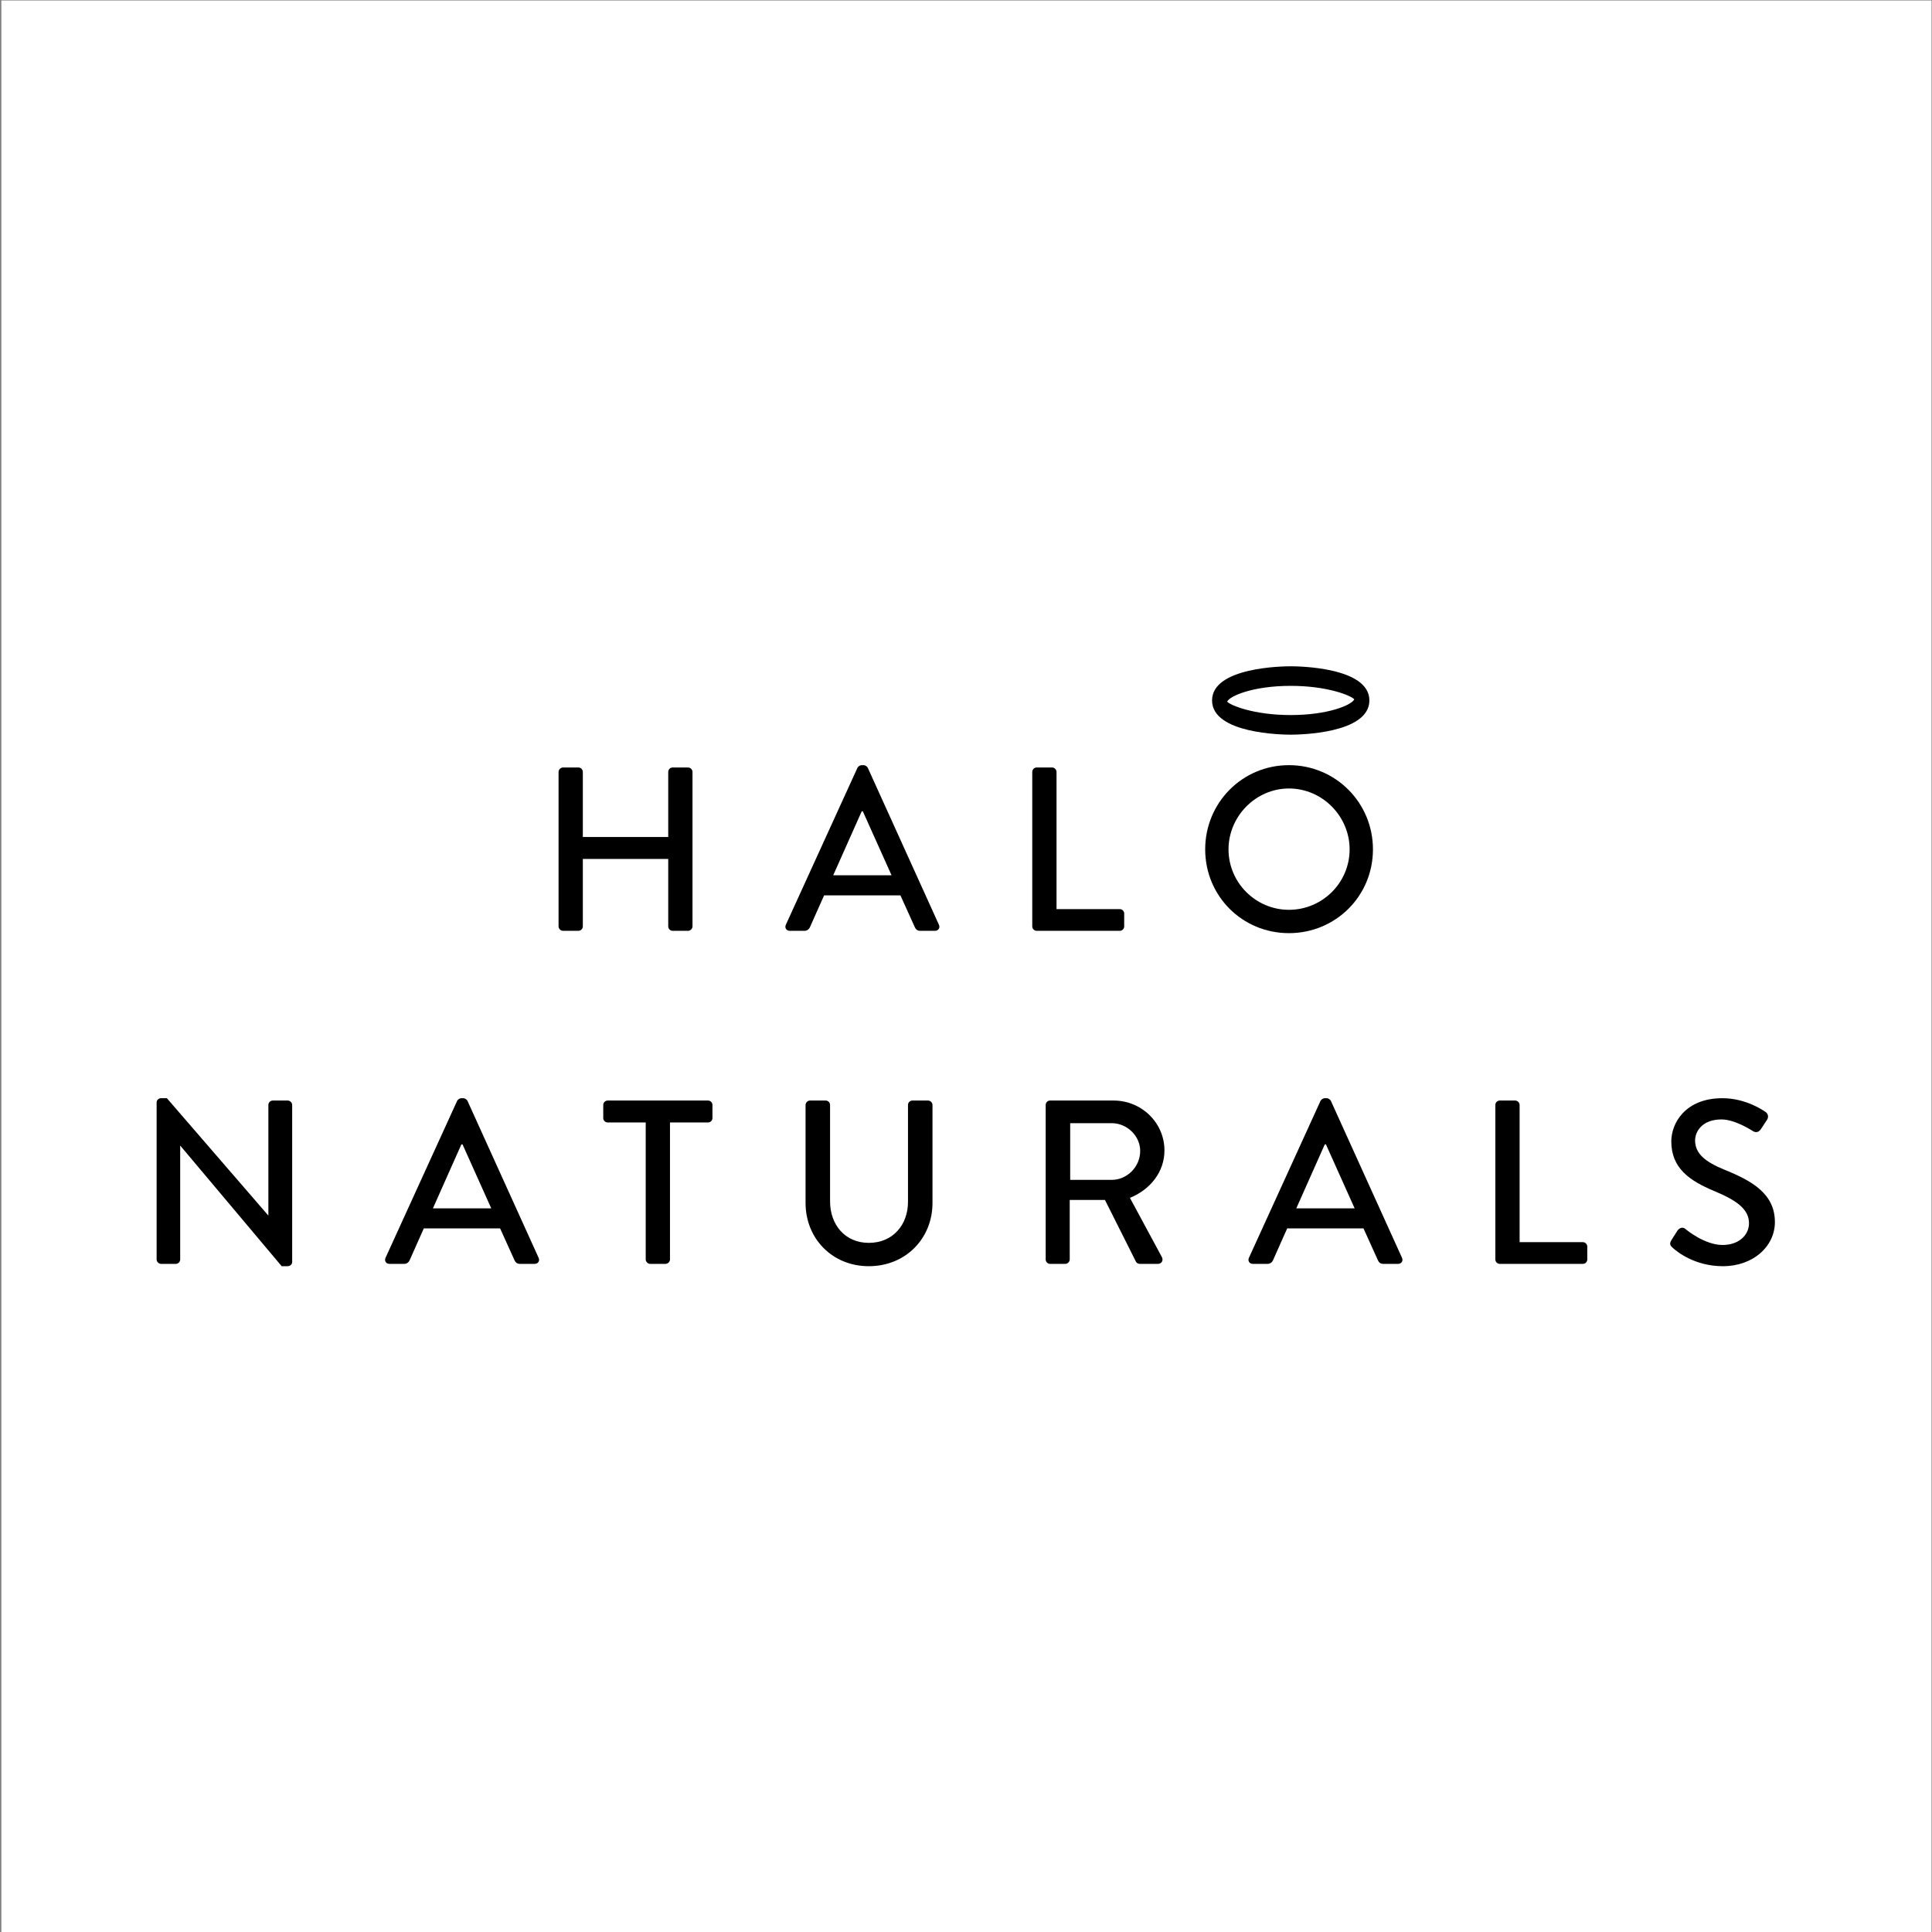 <?xml version="1.0" encoding="UTF-8" standalone="no"?>
<svg
   xmlns:dc="http://purl.org/dc/elements/1.1/"
   xmlns:cc="http://creativecommons.org/ns#"
   xmlns:rdf="http://www.w3.org/1999/02/22-rdf-syntax-ns#"
   xmlns:svg="http://www.w3.org/2000/svg"
   xmlns="http://www.w3.org/2000/svg"
   xmlns:sodipodi="http://sodipodi.sourceforge.net/DTD/sodipodi-0.dtd"
   xmlns:inkscape="http://www.inkscape.org/namespaces/inkscape"
   version="1.1"
   id="svg2"
   xml:space="preserve"
   width="1333.333"
   height="1333.333"
   viewBox="0 0 1333.333 1333.333"
   sodipodi:docname="logo_halo_naturals_source.ai"><rect x="0" y="0" width="1333.333" height="1333.333" fill="#808080" stroke="none"/><defs
     id="defs6"><clipPath
       clipPathUnits="userSpaceOnUse"
       id="clipPath20"><path
         d="M 0,1000 H 1000 V 0 H 0 Z"
         id="path18" /></clipPath></defs><sodipodi:namedview
     pagecolor="#ffffff"
     bordercolor="#666666"
     borderopacity="1"
     objecttolerance="10"
     gridtolerance="10"
     guidetolerance="10"
     inkscape:pageopacity="0"
     inkscape:pageshadow="2"
     inkscape:window-width="640"
     inkscape:window-height="480"
     id="namedview4" /><g
     id="g10"
     inkscape:groupmode="layer"
     inkscape:label="logo_halo_naturals_source"
     transform="matrix(1.333,0,0,-1.333,0,1333.333)"><path
       d="M 0.705,0 H 1000 V 1000 H 0.705 Z"
       style="fill:#ffffff;fill-opacity:1;fill-rule:nonzero;stroke:none"
       id="path12" /><g
       id="g14"><g
         id="g16"
         clip-path="url(#clipPath20)"><g
           id="g22"
           transform="translate(668.231,630.045)"><path
             d="M 0,0 C -19.434,0 -31.578,5.218 -32.892,6.965 -31.578,9.9 -19.415,15.118 0,15.118 19.434,15.118 31.578,9.9 32.911,8.13 31.578,5.218 19.453,0 0,0 m 0,25.252 c -4.169,0 -40.715,-0.49 -40.715,-17.681 0,-17.238 36.546,-17.727 40.715,-17.727 4.169,0 40.734,0.489 40.734,17.727 C 40.734,24.762 4.169,25.252 0,25.252"
             style="fill:#000000;fill-opacity:1;fill-rule:nonzero;stroke:none"
             id="path24" /></g><g
           id="g26"
           transform="translate(289.184,600.606)"><path
             d="m 0,0 c 0,1.207 1.089,2.296 2.296,2.296 h 7.974 c 1.328,0 2.293,-1.089 2.293,-2.296 V -33.703 H 56.779 V 0 c 0,1.207 0.964,2.296 2.292,2.296 h 7.974 c 1.207,0 2.296,-1.089 2.296,-2.296 v -79.969 c 0,-1.21 -1.089,-2.296 -2.296,-2.296 h -7.974 c -1.328,0 -2.292,1.086 -2.292,2.296 v 34.91 H 12.563 v -34.91 c 0,-1.21 -0.965,-2.296 -2.293,-2.296 H 2.296 C 1.089,-82.265 0,-81.179 0,-79.969 Z"
             style="fill:#000000;fill-opacity:1;fill-rule:nonzero;stroke:none"
             id="path28" /></g><g
           id="g30"
           transform="translate(461.583,547.091)"><path
             d="m 0,0 -14.859,33.099 h -0.603 L -30.2,0 Z m -54.725,-25.608 37.088,81.297 c 0.361,0.725 1.45,1.329 2.053,1.329 h 1.207 c 0.604,0 1.693,-0.604 2.054,-1.329 l 36.845,-81.297 c 0.725,-1.571 -0.243,-3.142 -2.053,-3.142 h -7.614 c -1.446,0 -2.292,0.725 -2.778,1.811 l -7.488,16.551 h -39.502 c -2.414,-5.556 -4.953,-10.992 -7.367,-16.551 -0.365,-0.843 -1.329,-1.811 -2.779,-1.811 h -7.609 c -1.814,0 -2.779,1.571 -2.057,3.142"
             style="fill:#000000;fill-opacity:1;fill-rule:nonzero;stroke:none"
             id="path32" /></g><g
           id="g34"
           transform="translate(534.431,600.606)"><path
             d="m 0,0 c 0,1.207 0.968,2.296 2.296,2.296 h 7.974 c 1.207,0 2.293,-1.089 2.293,-2.296 v -71.03 h 32.738 c 1.329,0 2.297,-1.086 2.297,-2.297 v -6.642 c 0,-1.21 -0.968,-2.296 -2.297,-2.296 H 2.296 C 0.968,-82.265 0,-81.179 0,-79.969 Z"
             style="fill:#000000;fill-opacity:1;fill-rule:nonzero;stroke:none"
             id="path36" /></g><g
           id="g38"
           transform="translate(667.325,529.215)"><path
             d="M 0,0 C 17.276,0 31.41,14.013 31.41,31.285 31.41,48.44 17.276,62.814 0,62.814 -17.151,62.814 -31.285,48.44 -31.285,31.285 -31.285,14.013 -17.151,0 0,0 m 0,74.894 c 24.161,0 43.491,-19.447 43.491,-43.609 0,-24.161 -19.33,-43.366 -43.491,-43.366 -24.158,0 -43.366,19.205 -43.366,43.366 0,24.162 19.208,43.609 43.366,43.609"
             style="fill:#000000;fill-opacity:1;fill-rule:nonzero;stroke:none"
             id="path40" /></g><g
           id="g42"
           transform="translate(81.086,429.503)"><path
             d="m 0,0 c 0,1.207 1.089,2.175 2.296,2.175 h 3.021 l 52.426,-60.643 h 0.121 v 57.14 c 0,1.207 0.968,2.296 2.296,2.296 h 7.731 c 1.207,0 2.293,-1.089 2.293,-2.296 v -81.297 c 0,-1.211 -1.086,-2.175 -2.293,-2.175 h -3.142 l -52.426,62.331 h -0.121 v -58.828 c 0,-1.211 -0.968,-2.296 -2.296,-2.296 H 2.296 C 1.089,-83.593 0,-82.508 0,-81.297 Z"
             style="fill:#000000;fill-opacity:1;fill-rule:nonzero;stroke:none"
             id="path44" /></g><g
           id="g46"
           transform="translate(254.331,374.66)"><path
             d="m 0,0 -14.859,33.099 h -0.603 L -30.2,0 Z m -54.725,-25.608 37.088,81.297 c 0.361,0.725 1.45,1.329 2.053,1.329 h 1.207 c 0.604,0 1.693,-0.604 2.054,-1.329 l 36.845,-81.297 c 0.725,-1.571 -0.243,-3.142 -2.053,-3.142 h -7.614 c -1.446,0 -2.292,0.725 -2.778,1.811 l -7.488,16.551 h -39.502 c -2.414,-5.556 -4.953,-10.992 -7.367,-16.551 -0.365,-0.843 -1.329,-1.811 -2.779,-1.811 h -7.609 c -1.814,0 -2.779,1.571 -2.057,3.142"
             style="fill:#000000;fill-opacity:1;fill-rule:nonzero;stroke:none"
             id="path48" /></g><g
           id="g50"
           transform="translate(334.307,419.115)"><path
             d="m 0,0 h -19.69 c -1.329,0 -2.297,1.086 -2.297,2.296 V 9.06 c 0,1.207 0.968,2.296 2.297,2.296 h 51.943 c 1.329,0 2.296,-1.089 2.296,-2.296 V 2.296 C 34.549,1.086 33.582,0 32.253,0 h -19.69 v -70.909 c 0,-1.211 -1.089,-2.296 -2.296,-2.296 H 2.296 C 1.086,-73.205 0,-72.12 0,-70.909 Z"
             style="fill:#000000;fill-opacity:1;fill-rule:nonzero;stroke:none"
             id="path52" /></g><g
           id="g54"
           transform="translate(417.064,428.175)"><path
             d="m 0,0 c 0,1.207 1.086,2.296 2.296,2.296 h 8.092 c 1.328,0 2.296,-1.089 2.296,-2.296 v -49.89 c 0,-12.081 7.731,-21.501 20.051,-21.501 12.445,0 20.294,9.299 20.294,21.258 V 0 c 0,1.207 0.968,2.296 2.296,2.296 h 8.096 c 1.207,0 2.292,-1.089 2.292,-2.296 v -50.737 c 0,-18.362 -13.891,-32.735 -32.978,-32.735 C 13.77,-83.472 0,-69.099 0,-50.737 Z"
             style="fill:#000000;fill-opacity:1;fill-rule:nonzero;stroke:none"
             id="path56" /></g><g
           id="g58"
           transform="translate(575.569,389.398)"><path
             d="M 0,0 C 7.853,0 14.737,6.646 14.737,14.98 14.737,22.833 7.853,29.354 0,29.354 H -21.504 V 0 Z m -34.189,38.777 c 0,1.207 0.968,2.296 2.297,2.296 H 0.964 C 15.462,41.073 27.3,29.596 27.3,15.22 27.3,4.107 19.93,-5.074 9.42,-9.302 l 16.552,-30.682 c 0.846,-1.572 0,-3.503 -2.054,-3.503 h -9.423 c -0.968,0 -1.693,0.603 -1.932,1.085 l -16.066,32.014 h -18.241 v -30.803 c 0,-1.211 -1.089,-2.296 -2.296,-2.296 h -7.852 c -1.329,0 -2.297,1.085 -2.297,2.296 z"
             style="fill:#000000;fill-opacity:1;fill-rule:nonzero;stroke:none"
             id="path60" /></g><g
           id="g62"
           transform="translate(701.332,374.66)"><path
             d="m 0,0 -14.859,33.099 h -0.603 L -30.2,0 Z m -54.725,-25.608 37.088,81.297 c 0.361,0.725 1.45,1.329 2.053,1.329 h 1.207 c 0.604,0 1.693,-0.604 2.054,-1.329 l 36.845,-81.297 c 0.725,-1.571 -0.243,-3.142 -2.053,-3.142 h -7.614 c -1.446,0 -2.292,0.725 -2.778,1.811 l -7.488,16.551 h -39.502 c -2.414,-5.556 -4.953,-10.992 -7.367,-16.551 -0.365,-0.843 -1.329,-1.811 -2.779,-1.811 h -7.609 c -1.814,0 -2.779,1.571 -2.057,3.142"
             style="fill:#000000;fill-opacity:1;fill-rule:nonzero;stroke:none"
             id="path64" /></g><g
           id="g66"
           transform="translate(774.183,428.175)"><path
             d="m 0,0 c 0,1.207 0.968,2.296 2.296,2.296 h 7.974 c 1.207,0 2.293,-1.089 2.293,-2.296 v -71.03 h 32.738 c 1.329,0 2.297,-1.086 2.297,-2.297 v -6.642 c 0,-1.21 -0.968,-2.296 -2.297,-2.296 H 2.296 C 0.968,-82.265 0,-81.179 0,-79.969 Z"
             style="fill:#000000;fill-opacity:1;fill-rule:nonzero;stroke:none"
             id="path68" /></g><g
           id="g70"
           transform="translate(865.278,358.112)"><path
             d="m 0,0 c 1.089,1.568 2.053,3.382 3.142,4.953 1.086,1.568 2.779,2.053 4.107,0.964 0.725,-0.603 10.024,-8.335 19.326,-8.335 8.335,0 13.652,5.075 13.652,11.235 0,7.249 -6.281,11.838 -18.24,16.791 C 9.663,30.803 0,37.206 0,51.219 c 0,9.42 7.249,22.347 26.454,22.347 12.08,0 21.14,-6.281 22.351,-7.128 0.964,-0.603 1.932,-2.296 0.724,-4.106 -0.967,-1.45 -2.053,-3.143 -3.021,-4.593 -0.967,-1.567 -2.535,-2.292 -4.228,-1.207 -0.846,0.486 -9.302,6.042 -16.308,6.042 -10.145,0 -13.649,-6.402 -13.649,-10.873 0,-6.885 5.314,-11.113 15.341,-15.22 14.013,-5.678 25.972,-12.323 25.972,-27.061 0,-12.562 -11.234,-22.829 -26.939,-22.829 -14.738,0 -24.04,7.731 -25.972,9.542 C -0.361,-2.9 -1.207,-2.053 0,0"
             style="fill:#000000;fill-opacity:1;fill-rule:nonzero;stroke:none"
             id="path72" /></g></g></g></g></svg>
